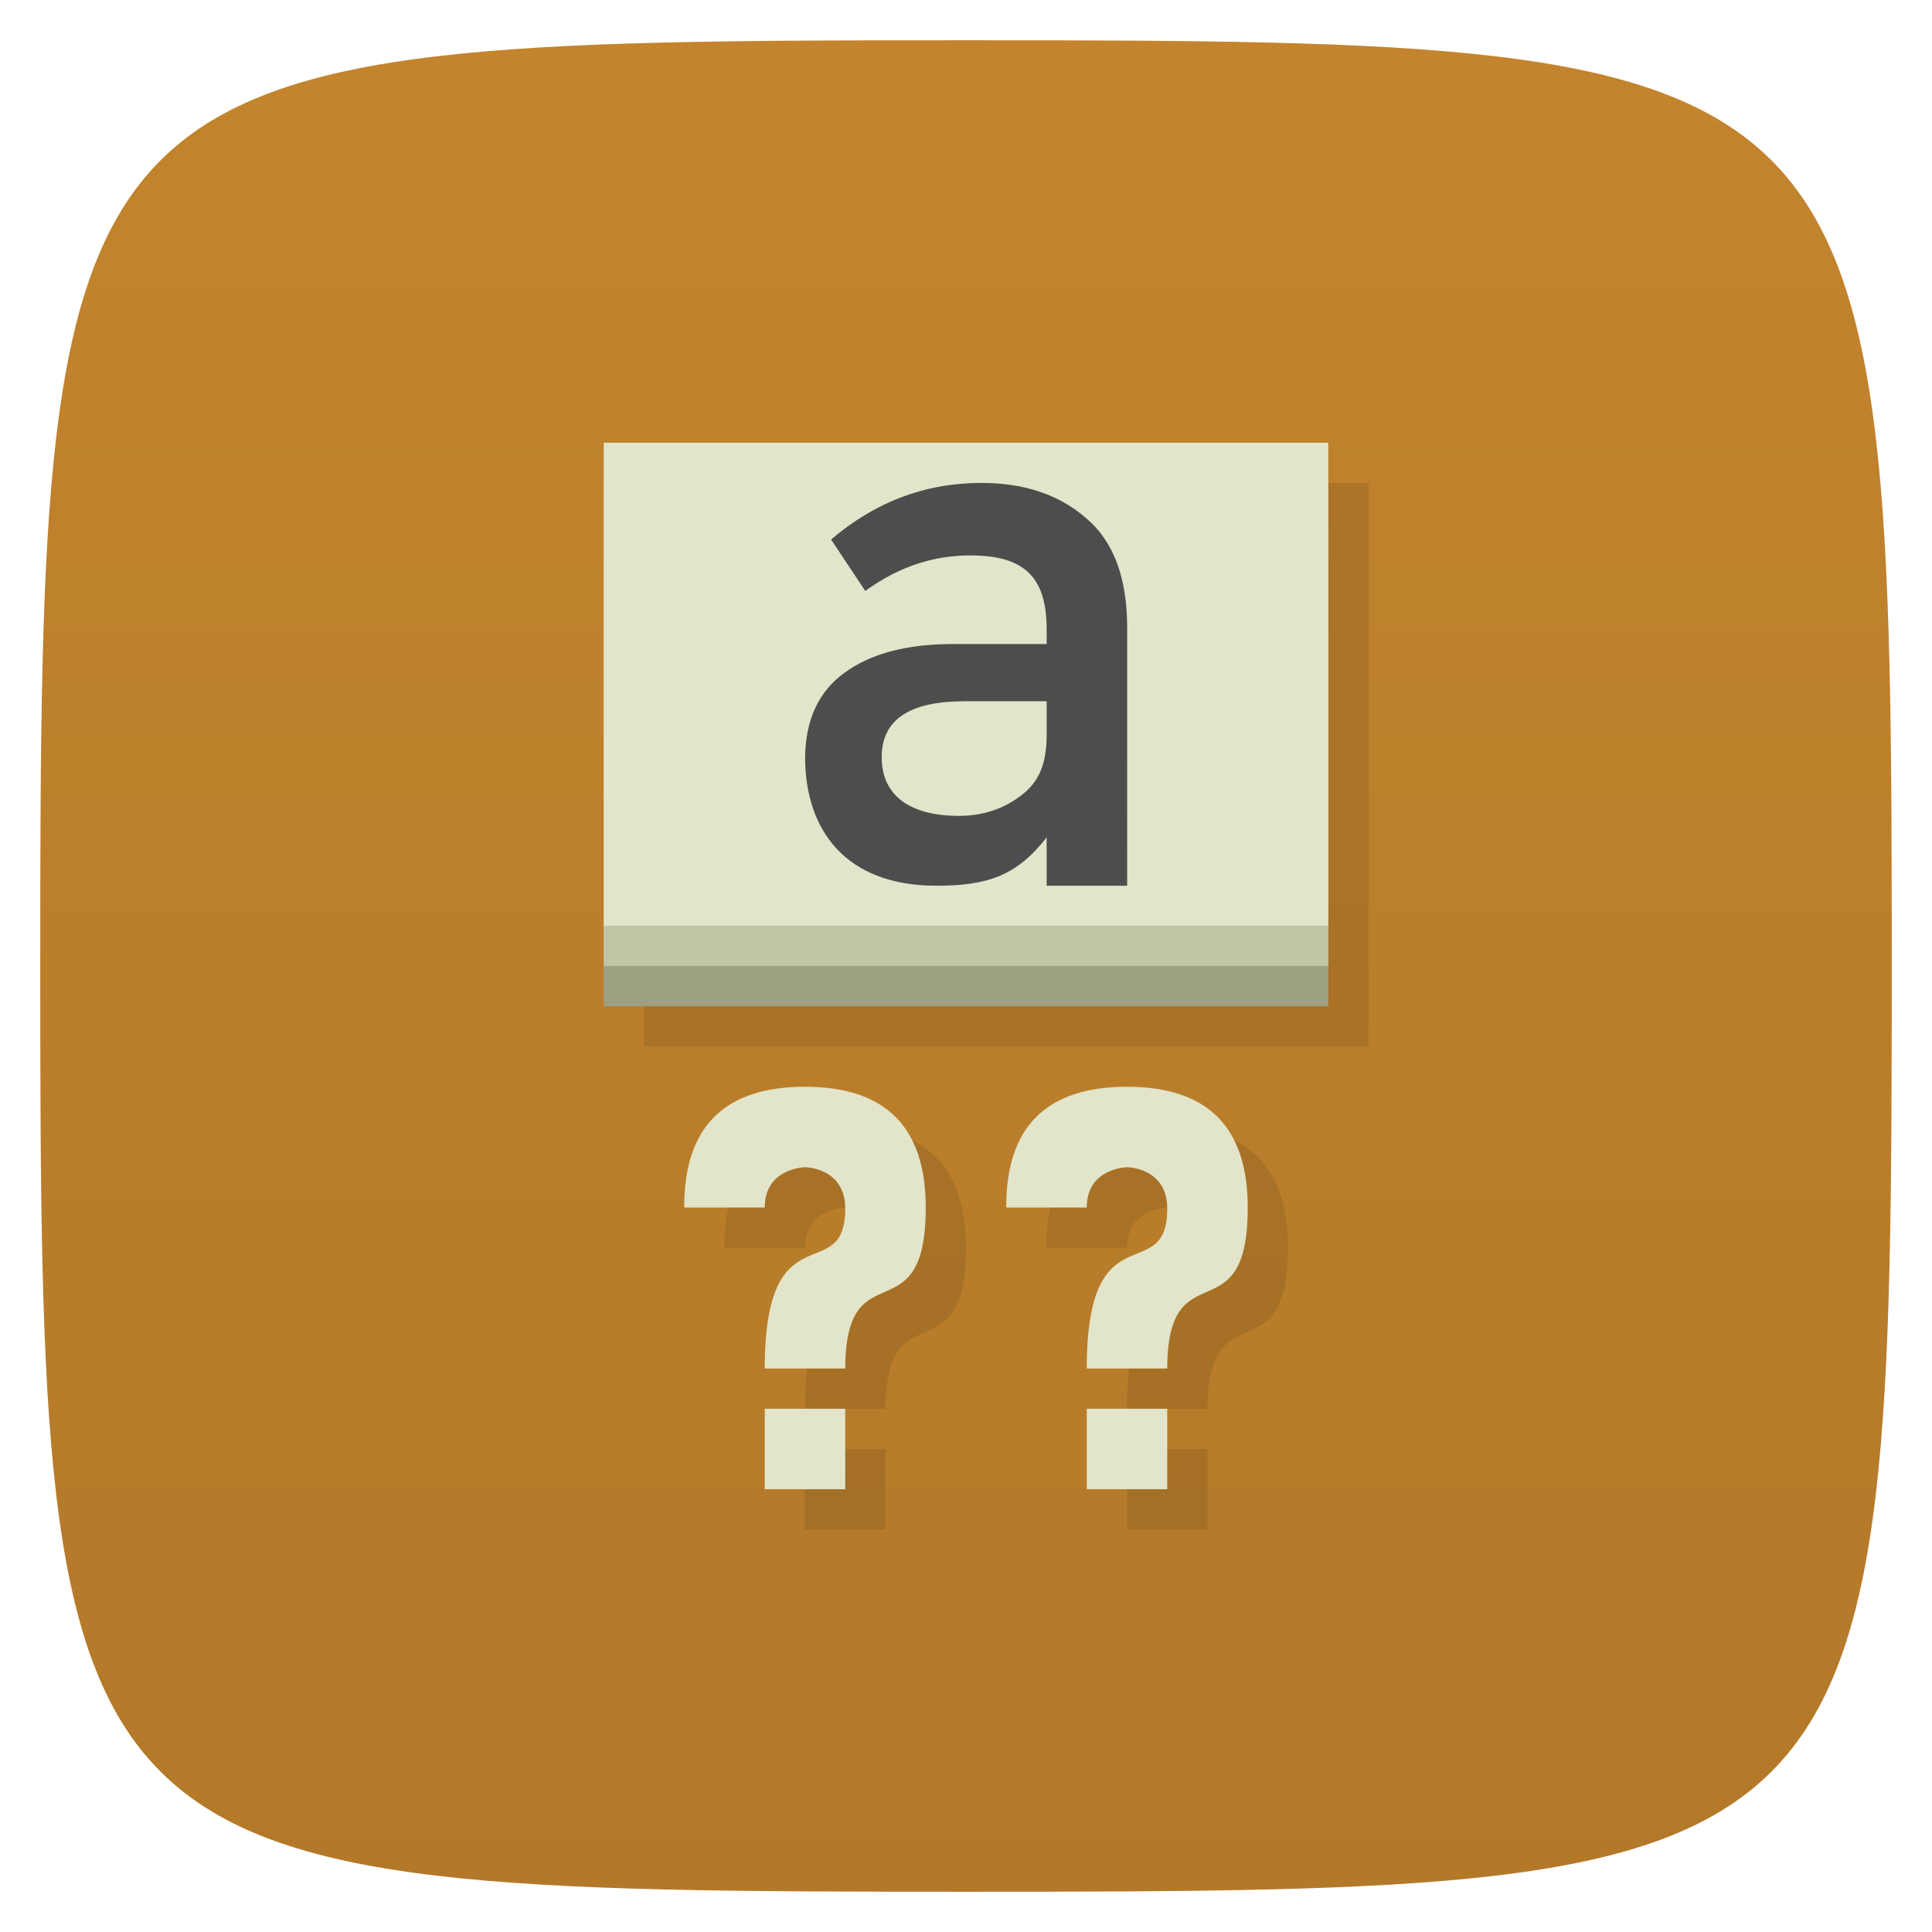 <svg viewBox="0 0 48 48" xmlns="http://www.w3.org/2000/svg" xmlns:xlink="http://www.w3.org/1999/xlink">
  <linearGradient id="a" gradientUnits="userSpaceOnUse" x2="0" y1="47" y2="1">
    <stop offset="0" stop-color="#b37929"/>
    <stop offset="1" stop-color="#c3842d"/>
  </linearGradient>
  <path d="m24 1c22.703 0 23 .297 23 23 0 22.703-.297 23-23 23-22.703 0-23-.297-23-23 0-22.703.297-23 23-23z" fill="url(#a)"/>
  <path d="m16 12h18v14h-18z" fill-opacity=".098"/>
  <path d="m15 13h18v12h-18z" fill="#9da181"/>
  <path d="m15 12h18v12h-18z" fill="#c1c5a3"/>
  <path d="m15 11h18v12h-18z" fill="#e2e5c9"/>
  <path d="m28 27c-2 0-3.01.996-3 3h2c0-.984 1-1 1-1 0 0 1 0 1 1.029 0 1.971-2-.029-2 3.971h2c .008-3 2-.766 2-4 0-2-1-3-3-3zm-1 8v2h2v-2z" fill-opacity=".098" transform="matrix(1 0 0 1 1 1)"/>
  <path d="m28 27c-2 0-3.01.996-3 3h2c0-.984 1-1 1-1 0 0 1 0 1 1.029 0 1.971-2-.029-2 3.971h2c .008-3 2-.766 2-4 0-2-1-3-3-3zm-1 8v2h2v-2z" fill="#e2e5c9" transform="scale(1 1)"/>
  <path d="m29.02 21.22h-2.073v-1.158c-.775.927-1.536 1.158-2.839 1.158-2.344 0-3.358-1.333-3.38-3.03 0-.927.34-1.62 1.021-2.077.681-.458 1.602-.681 2.764-.683h2.434v-.356c0-1.244-.574-1.767-1.959-1.767-.869 0-1.772.218-2.711.851l-.88-1.232c1.138-.904 2.43-1.356 3.873-1.356 1.103 0 2 .282 2.694.845.704.552 1.056 1.426 1.056 2.623zm-2.073-3.627v-.792h-2.117c-1.42 0-2.13.446-2.13 1.338 0 .458.176.81.528 1.056.352.235.839.352 1.461.352.634 0 1.185-.176 1.655-.528.469-.352.603-.827.603-1.426z" fill="#4d4d4d" transform="scale(.965 1.037)"/>
  <path d="m28 27c-2 0-3.01.996-3 3h2c0-.984 1-1 1-1 0 0 1 0 1 1.029 0 1.971-2-.029-2 3.971h2c .008-3 2-.766 2-4 0-2-1-3-3-3zm-1 8v2h2v-2z" fill-opacity=".098" transform="matrix(1 0 0 1 -7 1)"/>
  <path d="m28 27c-2 0-3.01.996-3 3h2c0-.984 1-1 1-1 0 0 1 0 1 1.029 0 1.971-2-.029-2 3.971h2c .008-3 2-.766 2-4 0-2-1-3-3-3zm-1 8v2h2v-2z" fill="#e2e5c9" transform="matrix(1 0 0 1 -8 0)"/>
</svg>
